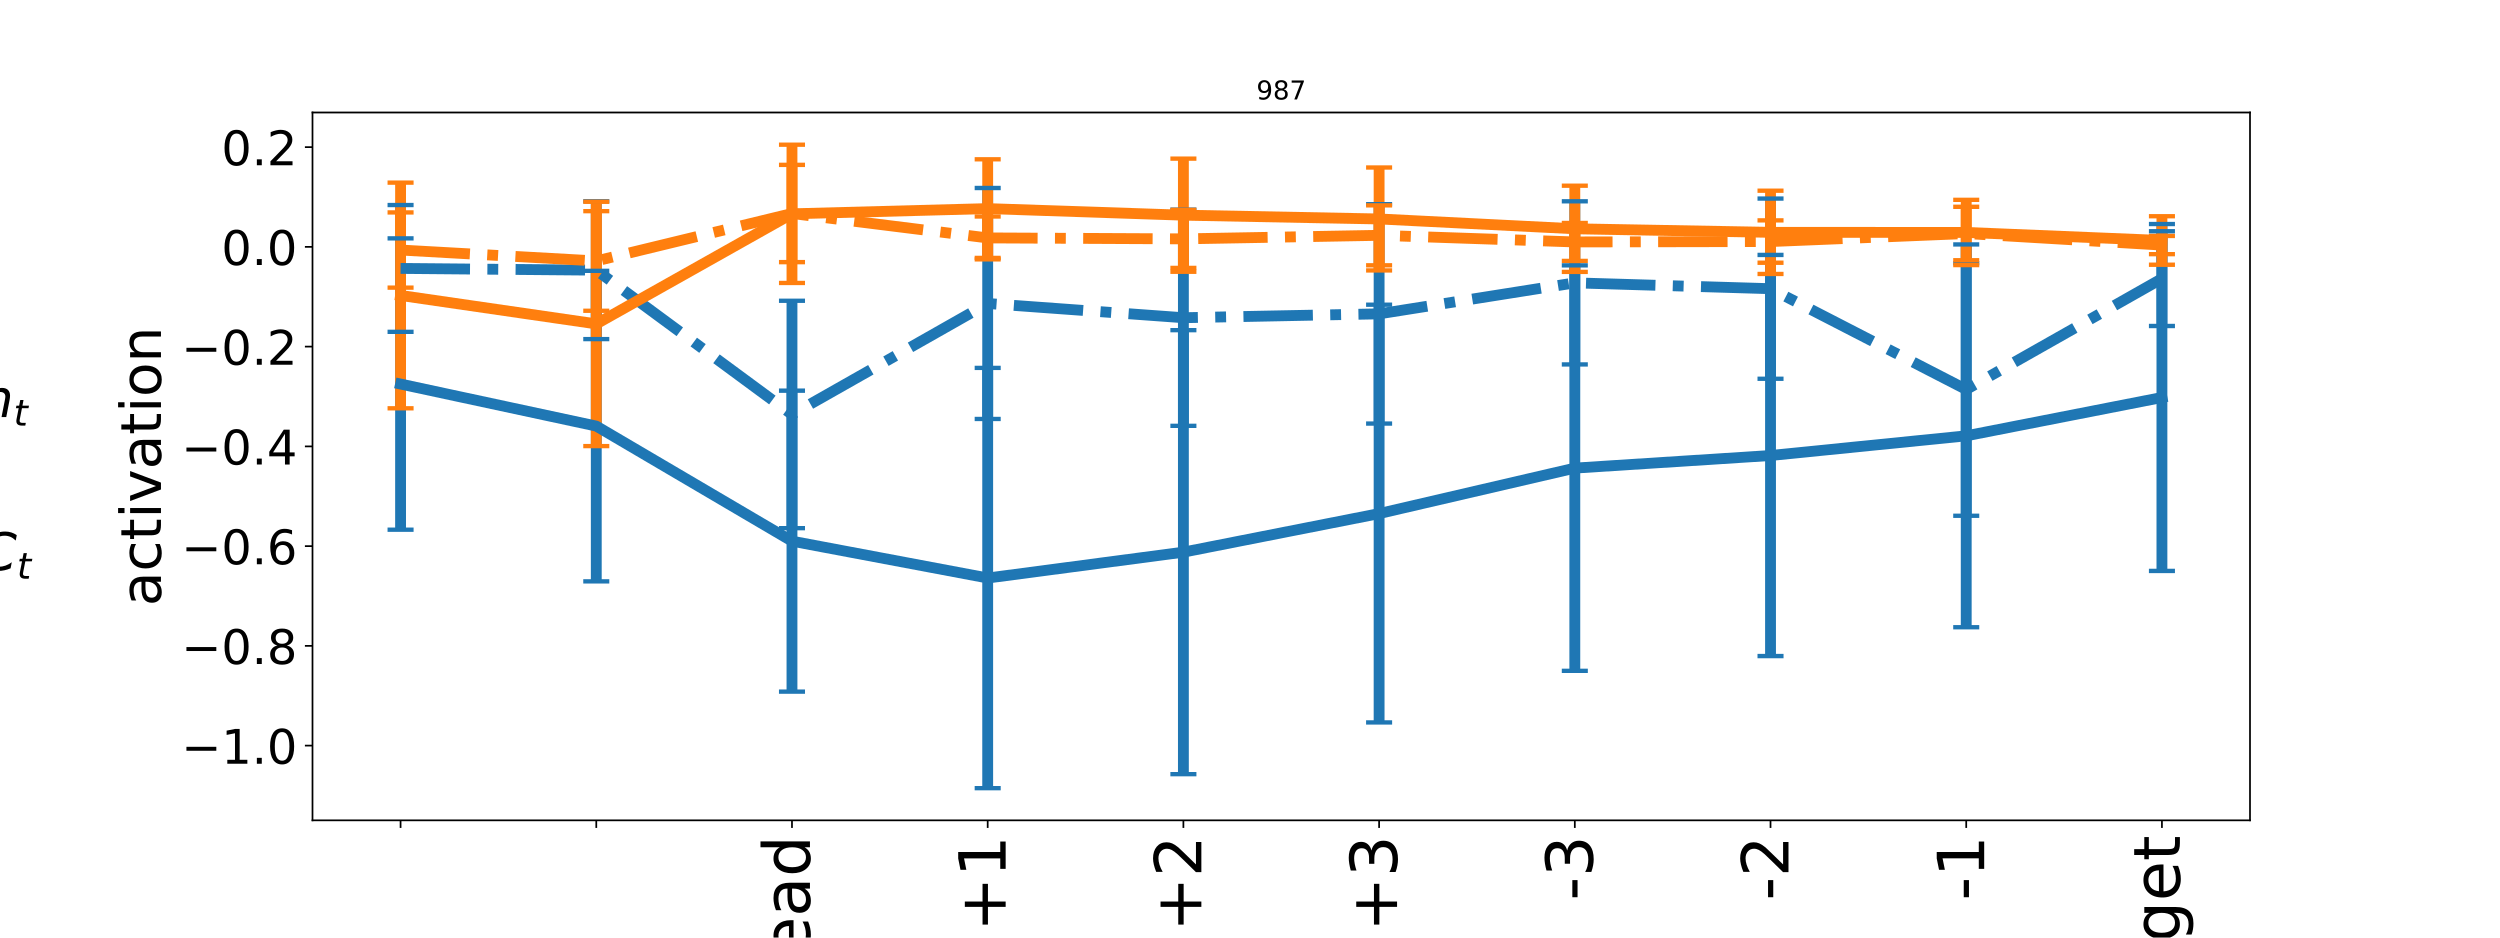 <?xml version="1.0" encoding="utf-8" standalone="no"?>
<!DOCTYPE svg PUBLIC "-//W3C//DTD SVG 1.1//EN"
  "http://www.w3.org/Graphics/SVG/1.1/DTD/svg11.dtd">
<!-- Created with matplotlib (http://matplotlib.org/) -->
<svg height="432pt" version="1.1" viewBox="0 0 1152 432" width="1152pt" xmlns="http://www.w3.org/2000/svg" xmlns:xlink="http://www.w3.org/1999/xlink">
 <defs>
  <style type="text/css">
*{stroke-linecap:butt;stroke-linejoin:round;}
  </style>
 </defs>
 <g id="figure_1">
  <g id="patch_1">
   <path d="M 0 432 
L 1152 432 
L 1152 0 
L 0 0 
z
" style="fill:#ffffff;"/>
  </g>
  <g id="axes_1">
   <g id="patch_2">
    <path d="M 144 378 
L 1036.8 378 
L 1036.8 51.84 
L 144 51.84 
z
" style="fill:#ffffff;"/>
   </g>
   <g id="matplotlib.axis_1">
    <g id="xtick_1">
     <g id="line2d_1">
      <defs>
       <path d="M 0 0 
L 0 3.5 
" id="mc84ae678e1" style="stroke:#000000;stroke-width:0.8;"/>
      </defs>
      <g>
       <use style="stroke:#000000;stroke-width:0.8;" x="184.582" xlink:href="#mc84ae678e1" y="378"/>
      </g>
     </g>
    </g>
    <g id="xtick_2">
     <g id="line2d_2">
      <g>
       <use style="stroke:#000000;stroke-width:0.8;" x="274.764" xlink:href="#mc84ae678e1" y="378"/>
      </g>
     </g>
    </g>
    <g id="xtick_3">
     <g id="line2d_3">
      <g>
       <use style="stroke:#000000;stroke-width:0.8;" x="364.945" xlink:href="#mc84ae678e1" y="378"/>
      </g>
     </g>
     <g id="text_1">
      <!-- head -->
      <defs>
       <path d="M 54.891 33.016 
L 54.891 0 
L 45.906 0 
L 45.906 32.719 
Q 45.906 40.484 42.875 44.328 
Q 39.844 48.188 33.797 48.188 
Q 26.516 48.188 22.312 43.547 
Q 18.109 38.922 18.109 30.906 
L 18.109 0 
L 9.078 0 
L 9.078 75.984 
L 18.109 75.984 
L 18.109 46.188 
Q 21.344 51.125 25.703 53.562 
Q 30.078 56 35.797 56 
Q 45.219 56 50.047 50.172 
Q 54.891 44.344 54.891 33.016 
z
" id="DejaVuSans-68"/>
       <path d="M 56.203 29.594 
L 56.203 25.203 
L 14.891 25.203 
Q 15.484 15.922 20.484 11.062 
Q 25.484 6.203 34.422 6.203 
Q 39.594 6.203 44.453 7.469 
Q 49.312 8.734 54.109 11.281 
L 54.109 2.781 
Q 49.266 0.734 44.188 -0.344 
Q 39.109 -1.422 33.891 -1.422 
Q 20.797 -1.422 13.156 6.188 
Q 5.516 13.812 5.516 26.812 
Q 5.516 40.234 12.766 48.109 
Q 20.016 56 32.328 56 
Q 43.359 56 49.781 48.891 
Q 56.203 41.797 56.203 29.594 
z
M 47.219 32.234 
Q 47.125 39.594 43.094 43.984 
Q 39.062 48.391 32.422 48.391 
Q 24.906 48.391 20.391 44.141 
Q 15.875 39.891 15.188 32.172 
z
" id="DejaVuSans-65"/>
       <path d="M 34.281 27.484 
Q 23.391 27.484 19.188 25 
Q 14.984 22.516 14.984 16.5 
Q 14.984 11.719 18.141 8.906 
Q 21.297 6.109 26.703 6.109 
Q 34.188 6.109 38.703 11.406 
Q 43.219 16.703 43.219 25.484 
L 43.219 27.484 
z
M 52.203 31.203 
L 52.203 0 
L 43.219 0 
L 43.219 8.297 
Q 40.141 3.328 35.547 0.953 
Q 30.953 -1.422 24.312 -1.422 
Q 15.922 -1.422 10.953 3.297 
Q 6 8.016 6 15.922 
Q 6 25.141 12.172 29.828 
Q 18.359 34.516 30.609 34.516 
L 43.219 34.516 
L 43.219 35.406 
Q 43.219 41.609 39.141 45 
Q 35.062 48.391 27.688 48.391 
Q 23 48.391 18.547 47.266 
Q 14.109 46.141 10.016 43.891 
L 10.016 52.203 
Q 14.938 54.109 19.578 55.047 
Q 24.219 56 28.609 56 
Q 40.484 56 46.344 49.844 
Q 52.203 43.703 52.203 31.203 
z
" id="DejaVuSans-61"/>
       <path d="M 45.406 46.391 
L 45.406 75.984 
L 54.391 75.984 
L 54.391 0 
L 45.406 0 
L 45.406 8.203 
Q 42.578 3.328 38.25 0.953 
Q 33.938 -1.422 27.875 -1.422 
Q 17.969 -1.422 11.734 6.484 
Q 5.516 14.406 5.516 27.297 
Q 5.516 40.188 11.734 48.094 
Q 17.969 56 27.875 56 
Q 33.938 56 38.25 53.625 
Q 42.578 51.266 45.406 46.391 
z
M 14.797 27.297 
Q 14.797 17.391 18.875 11.75 
Q 22.953 6.109 30.078 6.109 
Q 37.203 6.109 41.297 11.75 
Q 45.406 17.391 45.406 27.297 
Q 45.406 37.203 41.297 42.844 
Q 37.203 48.484 30.078 48.484 
Q 22.953 48.484 18.875 42.844 
Q 14.797 37.203 14.797 27.297 
z
" id="DejaVuSans-64"/>
      </defs>
      <g transform="translate(373.224 459.902)rotate(-90)scale(0.3 -0.3)">
       <use xlink:href="#DejaVuSans-68"/>
       <use x="63.379" xlink:href="#DejaVuSans-65"/>
       <use x="124.902" xlink:href="#DejaVuSans-61"/>
       <use x="186.182" xlink:href="#DejaVuSans-64"/>
      </g>
     </g>
    </g>
    <g id="xtick_4">
     <g id="line2d_4">
      <g>
       <use style="stroke:#000000;stroke-width:0.8;" x="455.127" xlink:href="#mc84ae678e1" y="378"/>
      </g>
     </g>
     <g id="text_2">
      <!-- +1 -->
      <defs>
       <path d="M 46 62.703 
L 46 35.5 
L 73.188 35.5 
L 73.188 27.203 
L 46 27.203 
L 46 0 
L 37.797 0 
L 37.797 27.203 
L 10.594 27.203 
L 10.594 35.5 
L 37.797 35.5 
L 37.797 62.703 
z
" id="DejaVuSans-2b"/>
       <path d="M 12.406 8.297 
L 28.516 8.297 
L 28.516 63.922 
L 10.984 60.406 
L 10.984 69.391 
L 28.422 72.906 
L 38.281 72.906 
L 38.281 8.297 
L 54.391 8.297 
L 54.391 0 
L 12.406 0 
z
" id="DejaVuSans-31"/>
      </defs>
      <g transform="translate(463.405 429.227)rotate(-90)scale(0.3 -0.3)">
       <use xlink:href="#DejaVuSans-2b"/>
       <use x="83.789" xlink:href="#DejaVuSans-31"/>
      </g>
     </g>
    </g>
    <g id="xtick_5">
     <g id="line2d_5">
      <g>
       <use style="stroke:#000000;stroke-width:0.8;" x="545.309" xlink:href="#mc84ae678e1" y="378"/>
      </g>
     </g>
     <g id="text_3">
      <!-- +2 -->
      <defs>
       <path d="M 19.188 8.297 
L 53.609 8.297 
L 53.609 0 
L 7.328 0 
L 7.328 8.297 
Q 12.938 14.109 22.625 23.891 
Q 32.328 33.688 34.812 36.531 
Q 39.547 41.844 41.422 45.531 
Q 43.312 49.219 43.312 52.781 
Q 43.312 58.594 39.234 62.25 
Q 35.156 65.922 28.609 65.922 
Q 23.969 65.922 18.812 64.312 
Q 13.672 62.703 7.812 59.422 
L 7.812 69.391 
Q 13.766 71.781 18.938 73 
Q 24.125 74.219 28.422 74.219 
Q 39.75 74.219 46.484 68.547 
Q 53.219 62.891 53.219 53.422 
Q 53.219 48.922 51.531 44.891 
Q 49.859 40.875 45.406 35.406 
Q 44.188 33.984 37.641 27.219 
Q 31.109 20.453 19.188 8.297 
z
" id="DejaVuSans-32"/>
      </defs>
      <g transform="translate(553.587 429.227)rotate(-90)scale(0.3 -0.3)">
       <use xlink:href="#DejaVuSans-2b"/>
       <use x="83.789" xlink:href="#DejaVuSans-32"/>
      </g>
     </g>
    </g>
    <g id="xtick_6">
     <g id="line2d_6">
      <g>
       <use style="stroke:#000000;stroke-width:0.8;" x="635.491" xlink:href="#mc84ae678e1" y="378"/>
      </g>
     </g>
     <g id="text_4">
      <!-- +3 -->
      <defs>
       <path d="M 40.578 39.312 
Q 47.656 37.797 51.625 33 
Q 55.609 28.219 55.609 21.188 
Q 55.609 10.406 48.188 4.484 
Q 40.766 -1.422 27.094 -1.422 
Q 22.516 -1.422 17.656 -0.516 
Q 12.797 0.391 7.625 2.203 
L 7.625 11.719 
Q 11.719 9.328 16.594 8.109 
Q 21.484 6.891 26.812 6.891 
Q 36.078 6.891 40.938 10.547 
Q 45.797 14.203 45.797 21.188 
Q 45.797 27.641 41.281 31.266 
Q 36.766 34.906 28.719 34.906 
L 20.219 34.906 
L 20.219 43.016 
L 29.109 43.016 
Q 36.375 43.016 40.234 45.922 
Q 44.094 48.828 44.094 54.297 
Q 44.094 59.906 40.109 62.906 
Q 36.141 65.922 28.719 65.922 
Q 24.656 65.922 20.016 65.031 
Q 15.375 64.156 9.812 62.312 
L 9.812 71.094 
Q 15.438 72.656 20.344 73.438 
Q 25.25 74.219 29.594 74.219 
Q 40.828 74.219 47.359 69.109 
Q 53.906 64.016 53.906 55.328 
Q 53.906 49.266 50.438 45.094 
Q 46.969 40.922 40.578 39.312 
z
" id="DejaVuSans-33"/>
      </defs>
      <g transform="translate(643.769 429.227)rotate(-90)scale(0.3 -0.3)">
       <use xlink:href="#DejaVuSans-2b"/>
       <use x="83.789" xlink:href="#DejaVuSans-33"/>
      </g>
     </g>
    </g>
    <g id="xtick_7">
     <g id="line2d_7">
      <g>
       <use style="stroke:#000000;stroke-width:0.8;" x="725.673" xlink:href="#mc84ae678e1" y="378"/>
      </g>
     </g>
     <g id="text_5">
      <!-- -3 -->
      <defs>
       <path d="M 4.891 31.391 
L 31.203 31.391 
L 31.203 23.391 
L 4.891 23.391 
z
" id="DejaVuSans-2d"/>
      </defs>
      <g transform="translate(733.951 414.911)rotate(-90)scale(0.3 -0.3)">
       <use xlink:href="#DejaVuSans-2d"/>
       <use x="36.084" xlink:href="#DejaVuSans-33"/>
      </g>
     </g>
    </g>
    <g id="xtick_8">
     <g id="line2d_8">
      <g>
       <use style="stroke:#000000;stroke-width:0.8;" x="815.855" xlink:href="#mc84ae678e1" y="378"/>
      </g>
     </g>
     <g id="text_6">
      <!-- -2 -->
      <g transform="translate(824.133 414.911)rotate(-90)scale(0.3 -0.3)">
       <use xlink:href="#DejaVuSans-2d"/>
       <use x="36.084" xlink:href="#DejaVuSans-32"/>
      </g>
     </g>
    </g>
    <g id="xtick_9">
     <g id="line2d_9">
      <g>
       <use style="stroke:#000000;stroke-width:0.8;" x="906.036" xlink:href="#mc84ae678e1" y="378"/>
      </g>
     </g>
     <g id="text_7">
      <!-- -1 -->
      <g transform="translate(914.314 414.911)rotate(-90)scale(0.3 -0.3)">
       <use xlink:href="#DejaVuSans-2d"/>
       <use x="36.084" xlink:href="#DejaVuSans-31"/>
      </g>
     </g>
    </g>
    <g id="xtick_10">
     <g id="line2d_10">
      <g>
       <use style="stroke:#000000;stroke-width:0.8;" x="996.218" xlink:href="#mc84ae678e1" y="378"/>
      </g>
     </g>
     <g id="text_8">
      <!-- target -->
      <defs>
       <path d="M 18.312 70.219 
L 18.312 54.688 
L 36.812 54.688 
L 36.812 47.703 
L 18.312 47.703 
L 18.312 18.016 
Q 18.312 11.328 20.141 9.422 
Q 21.969 7.516 27.594 7.516 
L 36.812 7.516 
L 36.812 0 
L 27.594 0 
Q 17.188 0 13.234 3.875 
Q 9.281 7.766 9.281 18.016 
L 9.281 47.703 
L 2.688 47.703 
L 2.688 54.688 
L 9.281 54.688 
L 9.281 70.219 
z
" id="DejaVuSans-74"/>
       <path d="M 41.109 46.297 
Q 39.594 47.172 37.812 47.578 
Q 36.031 48 33.891 48 
Q 26.266 48 22.188 43.047 
Q 18.109 38.094 18.109 28.812 
L 18.109 0 
L 9.078 0 
L 9.078 54.688 
L 18.109 54.688 
L 18.109 46.188 
Q 20.953 51.172 25.484 53.578 
Q 30.031 56 36.531 56 
Q 37.453 56 38.578 55.875 
Q 39.703 55.766 41.062 55.516 
z
" id="DejaVuSans-72"/>
       <path d="M 45.406 27.984 
Q 45.406 37.75 41.375 43.109 
Q 37.359 48.484 30.078 48.484 
Q 22.859 48.484 18.828 43.109 
Q 14.797 37.75 14.797 27.984 
Q 14.797 18.266 18.828 12.891 
Q 22.859 7.516 30.078 7.516 
Q 37.359 7.516 41.375 12.891 
Q 45.406 18.266 45.406 27.984 
z
M 54.391 6.781 
Q 54.391 -7.172 48.188 -13.984 
Q 42 -20.797 29.203 -20.797 
Q 24.469 -20.797 20.266 -20.094 
Q 16.062 -19.391 12.109 -17.922 
L 12.109 -9.188 
Q 16.062 -11.328 19.922 -12.344 
Q 23.781 -13.375 27.781 -13.375 
Q 36.625 -13.375 41.016 -8.766 
Q 45.406 -4.156 45.406 5.172 
L 45.406 9.625 
Q 42.625 4.781 38.281 2.391 
Q 33.938 0 27.875 0 
Q 17.828 0 11.672 7.656 
Q 5.516 15.328 5.516 27.984 
Q 5.516 40.672 11.672 48.328 
Q 17.828 56 27.875 56 
Q 33.938 56 38.281 53.609 
Q 42.625 51.219 45.406 46.391 
L 45.406 54.688 
L 54.391 54.688 
z
" id="DejaVuSans-67"/>
      </defs>
      <g transform="translate(1004.496 476.739)rotate(-90)scale(0.3 -0.3)">
       <use xlink:href="#DejaVuSans-74"/>
       <use x="39.209" xlink:href="#DejaVuSans-61"/>
       <use x="100.488" xlink:href="#DejaVuSans-72"/>
       <use x="141.586" xlink:href="#DejaVuSans-67"/>
       <use x="205.062" xlink:href="#DejaVuSans-65"/>
       <use x="266.586" xlink:href="#DejaVuSans-74"/>
      </g>
     </g>
    </g>
   </g>
   <g id="matplotlib.axis_2">
    <g id="ytick_1">
     <g id="line2d_11">
      <defs>
       <path d="M 0 0 
L -3.5 0 
" id="m93c95a55b6" style="stroke:#000000;stroke-width:0.8;"/>
      </defs>
      <g>
       <use style="stroke:#000000;stroke-width:0.8;" x="144" xlink:href="#m93c95a55b6" y="343.582"/>
      </g>
     </g>
     <g id="text_9">
      <!-- −1.0 -->
      <defs>
       <path d="M 10.594 35.5 
L 73.188 35.5 
L 73.188 27.203 
L 10.594 27.203 
z
" id="DejaVuSans-2212"/>
       <path d="M 10.688 12.406 
L 21 12.406 
L 21 0 
L 10.688 0 
z
" id="DejaVuSans-2e"/>
       <path d="M 31.781 66.406 
Q 24.172 66.406 20.328 58.906 
Q 16.5 51.422 16.5 36.375 
Q 16.5 21.391 20.328 13.891 
Q 24.172 6.391 31.781 6.391 
Q 39.453 6.391 43.281 13.891 
Q 47.125 21.391 47.125 36.375 
Q 47.125 51.422 43.281 58.906 
Q 39.453 66.406 31.781 66.406 
z
M 31.781 74.219 
Q 44.047 74.219 50.516 64.516 
Q 56.984 54.828 56.984 36.375 
Q 56.984 17.969 50.516 8.266 
Q 44.047 -1.422 31.781 -1.422 
Q 19.531 -1.422 13.062 8.266 
Q 6.594 17.969 6.594 36.375 
Q 6.594 54.828 13.062 64.516 
Q 19.531 74.219 31.781 74.219 
z
" id="DejaVuSans-30"/>
      </defs>
      <g transform="translate(83.578 351.94)scale(0.22 -0.22)">
       <use xlink:href="#DejaVuSans-2212"/>
       <use x="83.789" xlink:href="#DejaVuSans-31"/>
       <use x="147.412" xlink:href="#DejaVuSans-2e"/>
       <use x="179.199" xlink:href="#DejaVuSans-30"/>
      </g>
     </g>
    </g>
    <g id="ytick_2">
     <g id="line2d_12">
      <g>
       <use style="stroke:#000000;stroke-width:0.8;" x="144" xlink:href="#m93c95a55b6" y="297.617"/>
      </g>
     </g>
     <g id="text_10">
      <!-- −0.8 -->
      <defs>
       <path d="M 31.781 34.625 
Q 24.75 34.625 20.719 30.859 
Q 16.703 27.094 16.703 20.516 
Q 16.703 13.922 20.719 10.156 
Q 24.75 6.391 31.781 6.391 
Q 38.812 6.391 42.859 10.172 
Q 46.922 13.969 46.922 20.516 
Q 46.922 27.094 42.891 30.859 
Q 38.875 34.625 31.781 34.625 
z
M 21.922 38.812 
Q 15.578 40.375 12.031 44.719 
Q 8.5 49.078 8.5 55.328 
Q 8.5 64.062 14.719 69.141 
Q 20.953 74.219 31.781 74.219 
Q 42.672 74.219 48.875 69.141 
Q 55.078 64.062 55.078 55.328 
Q 55.078 49.078 51.531 44.719 
Q 48 40.375 41.703 38.812 
Q 48.828 37.156 52.797 32.312 
Q 56.781 27.484 56.781 20.516 
Q 56.781 9.906 50.312 4.234 
Q 43.844 -1.422 31.781 -1.422 
Q 19.734 -1.422 13.25 4.234 
Q 6.781 9.906 6.781 20.516 
Q 6.781 27.484 10.781 32.312 
Q 14.797 37.156 21.922 38.812 
z
M 18.312 54.391 
Q 18.312 48.734 21.844 45.562 
Q 25.391 42.391 31.781 42.391 
Q 38.141 42.391 41.719 45.562 
Q 45.312 48.734 45.312 54.391 
Q 45.312 60.062 41.719 63.234 
Q 38.141 66.406 31.781 66.406 
Q 25.391 66.406 21.844 63.234 
Q 18.312 60.062 18.312 54.391 
z
" id="DejaVuSans-38"/>
      </defs>
      <g transform="translate(83.578 305.975)scale(0.22 -0.22)">
       <use xlink:href="#DejaVuSans-2212"/>
       <use x="83.789" xlink:href="#DejaVuSans-30"/>
       <use x="147.412" xlink:href="#DejaVuSans-2e"/>
       <use x="179.199" xlink:href="#DejaVuSans-38"/>
      </g>
     </g>
    </g>
    <g id="ytick_3">
     <g id="line2d_13">
      <g>
       <use style="stroke:#000000;stroke-width:0.8;" x="144" xlink:href="#m93c95a55b6" y="251.651"/>
      </g>
     </g>
     <g id="text_11">
      <!-- −0.6 -->
      <defs>
       <path d="M 33.016 40.375 
Q 26.375 40.375 22.484 35.828 
Q 18.609 31.297 18.609 23.391 
Q 18.609 15.531 22.484 10.953 
Q 26.375 6.391 33.016 6.391 
Q 39.656 6.391 43.531 10.953 
Q 47.406 15.531 47.406 23.391 
Q 47.406 31.297 43.531 35.828 
Q 39.656 40.375 33.016 40.375 
z
M 52.594 71.297 
L 52.594 62.312 
Q 48.875 64.062 45.094 64.984 
Q 41.312 65.922 37.594 65.922 
Q 27.828 65.922 22.672 59.328 
Q 17.531 52.734 16.797 39.406 
Q 19.672 43.656 24.016 45.922 
Q 28.375 48.188 33.594 48.188 
Q 44.578 48.188 50.953 41.516 
Q 57.328 34.859 57.328 23.391 
Q 57.328 12.156 50.688 5.359 
Q 44.047 -1.422 33.016 -1.422 
Q 20.359 -1.422 13.672 8.266 
Q 6.984 17.969 6.984 36.375 
Q 6.984 53.656 15.188 63.938 
Q 23.391 74.219 37.203 74.219 
Q 40.922 74.219 44.703 73.484 
Q 48.484 72.75 52.594 71.297 
z
" id="DejaVuSans-36"/>
      </defs>
      <g transform="translate(83.578 260.009)scale(0.22 -0.22)">
       <use xlink:href="#DejaVuSans-2212"/>
       <use x="83.789" xlink:href="#DejaVuSans-30"/>
       <use x="147.412" xlink:href="#DejaVuSans-2e"/>
       <use x="179.199" xlink:href="#DejaVuSans-36"/>
      </g>
     </g>
    </g>
    <g id="ytick_4">
     <g id="line2d_14">
      <g>
       <use style="stroke:#000000;stroke-width:0.8;" x="144" xlink:href="#m93c95a55b6" y="205.686"/>
      </g>
     </g>
     <g id="text_12">
      <!-- −0.4 -->
      <defs>
       <path d="M 37.797 64.312 
L 12.891 25.391 
L 37.797 25.391 
z
M 35.203 72.906 
L 47.609 72.906 
L 47.609 25.391 
L 58.016 25.391 
L 58.016 17.188 
L 47.609 17.188 
L 47.609 0 
L 37.797 0 
L 37.797 17.188 
L 4.891 17.188 
L 4.891 26.703 
z
" id="DejaVuSans-34"/>
      </defs>
      <g transform="translate(83.578 214.044)scale(0.22 -0.22)">
       <use xlink:href="#DejaVuSans-2212"/>
       <use x="83.789" xlink:href="#DejaVuSans-30"/>
       <use x="147.412" xlink:href="#DejaVuSans-2e"/>
       <use x="179.199" xlink:href="#DejaVuSans-34"/>
      </g>
     </g>
    </g>
    <g id="ytick_5">
     <g id="line2d_15">
      <g>
       <use style="stroke:#000000;stroke-width:0.8;" x="144" xlink:href="#m93c95a55b6" y="159.72"/>
      </g>
     </g>
     <g id="text_13">
      <!-- −0.2 -->
      <g transform="translate(83.578 168.078)scale(0.22 -0.22)">
       <use xlink:href="#DejaVuSans-2212"/>
       <use x="83.789" xlink:href="#DejaVuSans-30"/>
       <use x="147.412" xlink:href="#DejaVuSans-2e"/>
       <use x="179.199" xlink:href="#DejaVuSans-32"/>
      </g>
     </g>
    </g>
    <g id="ytick_6">
     <g id="line2d_16">
      <g>
       <use style="stroke:#000000;stroke-width:0.8;" x="144" xlink:href="#m93c95a55b6" y="113.755"/>
      </g>
     </g>
     <g id="text_14">
      <!-- 0.0 -->
      <g transform="translate(102.013 122.113)scale(0.22 -0.22)">
       <use xlink:href="#DejaVuSans-30"/>
       <use x="63.623" xlink:href="#DejaVuSans-2e"/>
       <use x="95.41" xlink:href="#DejaVuSans-30"/>
      </g>
     </g>
    </g>
    <g id="ytick_7">
     <g id="line2d_17">
      <g>
       <use style="stroke:#000000;stroke-width:0.8;" x="144" xlink:href="#m93c95a55b6" y="67.789"/>
      </g>
     </g>
     <g id="text_15">
      <!-- 0.2 -->
      <g transform="translate(102.013 76.148)scale(0.22 -0.22)">
       <use xlink:href="#DejaVuSans-30"/>
       <use x="63.623" xlink:href="#DejaVuSans-2e"/>
       <use x="95.41" xlink:href="#DejaVuSans-32"/>
      </g>
     </g>
    </g>
    <g id="text_16">
     <!-- activation -->
     <defs>
      <path d="M 48.781 52.594 
L 48.781 44.188 
Q 44.969 46.297 41.141 47.344 
Q 37.312 48.391 33.406 48.391 
Q 24.656 48.391 19.812 42.844 
Q 14.984 37.312 14.984 27.297 
Q 14.984 17.281 19.812 11.734 
Q 24.656 6.203 33.406 6.203 
Q 37.312 6.203 41.141 7.25 
Q 44.969 8.297 48.781 10.406 
L 48.781 2.094 
Q 45.016 0.344 40.984 -0.531 
Q 36.969 -1.422 32.422 -1.422 
Q 20.062 -1.422 12.781 6.344 
Q 5.516 14.109 5.516 27.297 
Q 5.516 40.672 12.859 48.328 
Q 20.219 56 33.016 56 
Q 37.156 56 41.109 55.141 
Q 45.062 54.297 48.781 52.594 
z
" id="DejaVuSans-63"/>
      <path d="M 9.422 54.688 
L 18.406 54.688 
L 18.406 0 
L 9.422 0 
z
M 9.422 75.984 
L 18.406 75.984 
L 18.406 64.594 
L 9.422 64.594 
z
" id="DejaVuSans-69"/>
      <path d="M 2.984 54.688 
L 12.5 54.688 
L 29.594 8.797 
L 46.688 54.688 
L 56.203 54.688 
L 35.688 0 
L 23.484 0 
z
" id="DejaVuSans-76"/>
      <path d="M 30.609 48.391 
Q 23.391 48.391 19.188 42.75 
Q 14.984 37.109 14.984 27.297 
Q 14.984 17.484 19.156 11.844 
Q 23.344 6.203 30.609 6.203 
Q 37.797 6.203 41.984 11.859 
Q 46.188 17.531 46.188 27.297 
Q 46.188 37.016 41.984 42.703 
Q 37.797 48.391 30.609 48.391 
z
M 30.609 56 
Q 42.328 56 49.016 48.375 
Q 55.719 40.766 55.719 27.297 
Q 55.719 13.875 49.016 6.219 
Q 42.328 -1.422 30.609 -1.422 
Q 18.844 -1.422 12.172 6.219 
Q 5.516 13.875 5.516 27.297 
Q 5.516 40.766 12.172 48.375 
Q 18.844 56 30.609 56 
z
" id="DejaVuSans-6f"/>
      <path d="M 54.891 33.016 
L 54.891 0 
L 45.906 0 
L 45.906 32.719 
Q 45.906 40.484 42.875 44.328 
Q 39.844 48.188 33.797 48.188 
Q 26.516 48.188 22.312 43.547 
Q 18.109 38.922 18.109 30.906 
L 18.109 0 
L 9.078 0 
L 9.078 54.688 
L 18.109 54.688 
L 18.109 46.188 
Q 21.344 51.125 25.703 53.562 
Q 30.078 56 35.797 56 
Q 45.219 56 50.047 50.172 
Q 54.891 44.344 54.891 33.016 
z
" id="DejaVuSans-6e"/>
     </defs>
     <g transform="translate(74.171 279.305)rotate(-90)scale(0.26 -0.26)">
      <use xlink:href="#DejaVuSans-61"/>
      <use x="61.279" xlink:href="#DejaVuSans-63"/>
      <use x="116.26" xlink:href="#DejaVuSans-74"/>
      <use x="155.469" xlink:href="#DejaVuSans-69"/>
      <use x="183.252" xlink:href="#DejaVuSans-76"/>
      <use x="242.432" xlink:href="#DejaVuSans-61"/>
      <use x="303.711" xlink:href="#DejaVuSans-74"/>
      <use x="342.92" xlink:href="#DejaVuSans-69"/>
      <use x="370.703" xlink:href="#DejaVuSans-6f"/>
      <use x="431.885" xlink:href="#DejaVuSans-6e"/>
     </g>
    </g>
   </g>
   <g id="LineCollection_1">
    <path clip-path="url(#pecb4c35b8b)" d="M 184.582 152.903 
L 184.582 94.471 
" style="fill:none;stroke:#1f77b4;stroke-width:5;"/>
    <path clip-path="url(#pecb4c35b8b)" d="M 274.764 156.256 
L 274.764 92.728 
" style="fill:none;stroke:#1f77b4;stroke-width:5;"/>
    <path clip-path="url(#pecb4c35b8b)" d="M 364.945 243.379 
L 364.945 138.604 
" style="fill:none;stroke:#1f77b4;stroke-width:5;"/>
    <path clip-path="url(#pecb4c35b8b)" d="M 455.127 193.067 
L 455.127 86.629 
" style="fill:none;stroke:#1f77b4;stroke-width:5;"/>
    <path clip-path="url(#pecb4c35b8b)" d="M 545.309 196.218 
L 545.309 96.59 
" style="fill:none;stroke:#1f77b4;stroke-width:5;"/>
    <path clip-path="url(#pecb4c35b8b)" d="M 635.491 195.173 
L 635.491 94.081 
" style="fill:none;stroke:#1f77b4;stroke-width:5;"/>
    <path clip-path="url(#pecb4c35b8b)" d="M 725.673 167.925 
L 725.673 92.757 
" style="fill:none;stroke:#1f77b4;stroke-width:5;"/>
    <path clip-path="url(#pecb4c35b8b)" d="M 815.855 174.546 
L 815.855 91.512 
" style="fill:none;stroke:#1f77b4;stroke-width:5;"/>
    <path clip-path="url(#pecb4c35b8b)" d="M 906.036 237.666 
L 906.036 121.295 
" style="fill:none;stroke:#1f77b4;stroke-width:5;"/>
    <path clip-path="url(#pecb4c35b8b)" d="M 996.218 150.22 
L 996.218 106.566 
" style="fill:none;stroke:#1f77b4;stroke-width:5;"/>
   </g>
   <g id="LineCollection_2">
    <path clip-path="url(#pecb4c35b8b)" d="M 184.582 132.541 
L 184.582 97.884 
" style="fill:none;stroke:#ff7f0e;stroke-width:5;"/>
    <path clip-path="url(#pecb4c35b8b)" d="M 274.764 143.198 
L 274.764 97.304 
" style="fill:none;stroke:#ff7f0e;stroke-width:5;"/>
    <path clip-path="url(#pecb4c35b8b)" d="M 364.945 120.789 
L 364.945 75.973 
" style="fill:none;stroke:#ff7f0e;stroke-width:5;"/>
    <path clip-path="url(#pecb4c35b8b)" d="M 455.127 119.514 
L 455.127 99.751 
" style="fill:none;stroke:#ff7f0e;stroke-width:5;"/>
    <path clip-path="url(#pecb4c35b8b)" d="M 545.309 123.452 
L 545.309 96.691 
" style="fill:none;stroke:#ff7f0e;stroke-width:5;"/>
    <path clip-path="url(#pecb4c35b8b)" d="M 635.491 122.239 
L 635.491 94.64 
" style="fill:none;stroke:#ff7f0e;stroke-width:5;"/>
    <path clip-path="url(#pecb4c35b8b)" d="M 725.673 120.226 
L 725.673 102.75 
" style="fill:none;stroke:#ff7f0e;stroke-width:5;"/>
    <path clip-path="url(#pecb4c35b8b)" d="M 815.855 121.066 
L 815.855 101.546 
" style="fill:none;stroke:#ff7f0e;stroke-width:5;"/>
    <path clip-path="url(#pecb4c35b8b)" d="M 906.036 119.926 
L 906.036 95.295 
" style="fill:none;stroke:#ff7f0e;stroke-width:5;"/>
    <path clip-path="url(#pecb4c35b8b)" d="M 996.218 117.129 
L 996.218 108.729 
" style="fill:none;stroke:#ff7f0e;stroke-width:5;"/>
   </g>
   <g id="LineCollection_3">
    <path clip-path="url(#pecb4c35b8b)" d="M 184.582 244.097 
L 184.582 109.834 
" style="fill:none;stroke:#1f77b4;stroke-width:5;"/>
    <path clip-path="url(#pecb4c35b8b)" d="M 274.764 267.881 
L 274.764 124.805 
" style="fill:none;stroke:#1f77b4;stroke-width:5;"/>
    <path clip-path="url(#pecb4c35b8b)" d="M 364.945 318.711 
L 364.945 180.018 
" style="fill:none;stroke:#1f77b4;stroke-width:5;"/>
    <path clip-path="url(#pecb4c35b8b)" d="M 455.127 363.175 
L 455.127 169.532 
" style="fill:none;stroke:#1f77b4;stroke-width:5;"/>
    <path clip-path="url(#pecb4c35b8b)" d="M 545.309 356.733 
L 545.309 152.13 
" style="fill:none;stroke:#1f77b4;stroke-width:5;"/>
    <path clip-path="url(#pecb4c35b8b)" d="M 635.491 332.904 
L 635.491 140.408 
" style="fill:none;stroke:#1f77b4;stroke-width:5;"/>
    <path clip-path="url(#pecb4c35b8b)" d="M 725.673 309.119 
L 725.673 122.284 
" style="fill:none;stroke:#1f77b4;stroke-width:5;"/>
    <path clip-path="url(#pecb4c35b8b)" d="M 815.855 302.317 
L 815.855 117.476 
" style="fill:none;stroke:#1f77b4;stroke-width:5;"/>
    <path clip-path="url(#pecb4c35b8b)" d="M 906.036 289.034 
L 906.036 112.627 
" style="fill:none;stroke:#1f77b4;stroke-width:5;"/>
    <path clip-path="url(#pecb4c35b8b)" d="M 996.218 263.087 
L 996.218 103.229 
" style="fill:none;stroke:#1f77b4;stroke-width:5;"/>
   </g>
   <g id="LineCollection_4">
    <path clip-path="url(#pecb4c35b8b)" d="M 184.582 188.153 
L 184.582 84.148 
" style="fill:none;stroke:#ff7f0e;stroke-width:5;"/>
    <path clip-path="url(#pecb4c35b8b)" d="M 274.764 205.553 
L 274.764 92.958 
" style="fill:none;stroke:#ff7f0e;stroke-width:5;"/>
    <path clip-path="url(#pecb4c35b8b)" d="M 364.945 130.387 
L 364.945 66.665 
" style="fill:none;stroke:#ff7f0e;stroke-width:5;"/>
    <path clip-path="url(#pecb4c35b8b)" d="M 455.127 118.849 
L 455.127 73.403 
" style="fill:none;stroke:#ff7f0e;stroke-width:5;"/>
    <path clip-path="url(#pecb4c35b8b)" d="M 545.309 125.222 
L 545.309 73.086 
" style="fill:none;stroke:#ff7f0e;stroke-width:5;"/>
    <path clip-path="url(#pecb4c35b8b)" d="M 635.491 124.609 
L 635.491 77.181 
" style="fill:none;stroke:#ff7f0e;stroke-width:5;"/>
    <path clip-path="url(#pecb4c35b8b)" d="M 725.673 125.282 
L 725.673 85.572 
" style="fill:none;stroke:#ff7f0e;stroke-width:5;"/>
    <path clip-path="url(#pecb4c35b8b)" d="M 815.855 126.25 
L 815.855 87.87 
" style="fill:none;stroke:#ff7f0e;stroke-width:5;"/>
    <path clip-path="url(#pecb4c35b8b)" d="M 906.036 122.142 
L 906.036 92.077 
" style="fill:none;stroke:#ff7f0e;stroke-width:5;"/>
    <path clip-path="url(#pecb4c35b8b)" d="M 996.218 121.99 
L 996.218 99.634 
" style="fill:none;stroke:#ff7f0e;stroke-width:5;"/>
   </g>
   <g id="line2d_18">
    <defs>
     <path d="M 6 0 
L -6 -0 
" id="m46b116c888" style="stroke:#1f77b4;stroke-width:2;"/>
    </defs>
    <g clip-path="url(#pecb4c35b8b)">
     <use style="fill:#1f77b4;stroke:#1f77b4;stroke-width:2;" x="184.582" xlink:href="#m46b116c888" y="152.903"/>
     <use style="fill:#1f77b4;stroke:#1f77b4;stroke-width:2;" x="274.764" xlink:href="#m46b116c888" y="156.256"/>
     <use style="fill:#1f77b4;stroke:#1f77b4;stroke-width:2;" x="364.945" xlink:href="#m46b116c888" y="243.379"/>
     <use style="fill:#1f77b4;stroke:#1f77b4;stroke-width:2;" x="455.127" xlink:href="#m46b116c888" y="193.067"/>
     <use style="fill:#1f77b4;stroke:#1f77b4;stroke-width:2;" x="545.309" xlink:href="#m46b116c888" y="196.218"/>
     <use style="fill:#1f77b4;stroke:#1f77b4;stroke-width:2;" x="635.491" xlink:href="#m46b116c888" y="195.173"/>
     <use style="fill:#1f77b4;stroke:#1f77b4;stroke-width:2;" x="725.673" xlink:href="#m46b116c888" y="167.925"/>
     <use style="fill:#1f77b4;stroke:#1f77b4;stroke-width:2;" x="815.855" xlink:href="#m46b116c888" y="174.546"/>
     <use style="fill:#1f77b4;stroke:#1f77b4;stroke-width:2;" x="906.036" xlink:href="#m46b116c888" y="237.666"/>
     <use style="fill:#1f77b4;stroke:#1f77b4;stroke-width:2;" x="996.218" xlink:href="#m46b116c888" y="150.22"/>
    </g>
   </g>
   <g id="line2d_19">
    <g clip-path="url(#pecb4c35b8b)">
     <use style="fill:#1f77b4;stroke:#1f77b4;stroke-width:2;" x="184.582" xlink:href="#m46b116c888" y="94.471"/>
     <use style="fill:#1f77b4;stroke:#1f77b4;stroke-width:2;" x="274.764" xlink:href="#m46b116c888" y="92.728"/>
     <use style="fill:#1f77b4;stroke:#1f77b4;stroke-width:2;" x="364.945" xlink:href="#m46b116c888" y="138.604"/>
     <use style="fill:#1f77b4;stroke:#1f77b4;stroke-width:2;" x="455.127" xlink:href="#m46b116c888" y="86.629"/>
     <use style="fill:#1f77b4;stroke:#1f77b4;stroke-width:2;" x="545.309" xlink:href="#m46b116c888" y="96.59"/>
     <use style="fill:#1f77b4;stroke:#1f77b4;stroke-width:2;" x="635.491" xlink:href="#m46b116c888" y="94.081"/>
     <use style="fill:#1f77b4;stroke:#1f77b4;stroke-width:2;" x="725.673" xlink:href="#m46b116c888" y="92.757"/>
     <use style="fill:#1f77b4;stroke:#1f77b4;stroke-width:2;" x="815.855" xlink:href="#m46b116c888" y="91.512"/>
     <use style="fill:#1f77b4;stroke:#1f77b4;stroke-width:2;" x="906.036" xlink:href="#m46b116c888" y="121.295"/>
     <use style="fill:#1f77b4;stroke:#1f77b4;stroke-width:2;" x="996.218" xlink:href="#m46b116c888" y="106.566"/>
    </g>
   </g>
   <g id="line2d_20">
    <defs>
     <path d="M 6 0 
L -6 -0 
" id="m261b7d35d3" style="stroke:#ff7f0e;stroke-width:2;"/>
    </defs>
    <g clip-path="url(#pecb4c35b8b)">
     <use style="fill:#ff7f0e;stroke:#ff7f0e;stroke-width:2;" x="184.582" xlink:href="#m261b7d35d3" y="132.541"/>
     <use style="fill:#ff7f0e;stroke:#ff7f0e;stroke-width:2;" x="274.764" xlink:href="#m261b7d35d3" y="143.198"/>
     <use style="fill:#ff7f0e;stroke:#ff7f0e;stroke-width:2;" x="364.945" xlink:href="#m261b7d35d3" y="120.789"/>
     <use style="fill:#ff7f0e;stroke:#ff7f0e;stroke-width:2;" x="455.127" xlink:href="#m261b7d35d3" y="119.514"/>
     <use style="fill:#ff7f0e;stroke:#ff7f0e;stroke-width:2;" x="545.309" xlink:href="#m261b7d35d3" y="123.452"/>
     <use style="fill:#ff7f0e;stroke:#ff7f0e;stroke-width:2;" x="635.491" xlink:href="#m261b7d35d3" y="122.239"/>
     <use style="fill:#ff7f0e;stroke:#ff7f0e;stroke-width:2;" x="725.673" xlink:href="#m261b7d35d3" y="120.226"/>
     <use style="fill:#ff7f0e;stroke:#ff7f0e;stroke-width:2;" x="815.855" xlink:href="#m261b7d35d3" y="121.066"/>
     <use style="fill:#ff7f0e;stroke:#ff7f0e;stroke-width:2;" x="906.036" xlink:href="#m261b7d35d3" y="119.926"/>
     <use style="fill:#ff7f0e;stroke:#ff7f0e;stroke-width:2;" x="996.218" xlink:href="#m261b7d35d3" y="117.129"/>
    </g>
   </g>
   <g id="line2d_21">
    <g clip-path="url(#pecb4c35b8b)">
     <use style="fill:#ff7f0e;stroke:#ff7f0e;stroke-width:2;" x="184.582" xlink:href="#m261b7d35d3" y="97.884"/>
     <use style="fill:#ff7f0e;stroke:#ff7f0e;stroke-width:2;" x="274.764" xlink:href="#m261b7d35d3" y="97.304"/>
     <use style="fill:#ff7f0e;stroke:#ff7f0e;stroke-width:2;" x="364.945" xlink:href="#m261b7d35d3" y="75.973"/>
     <use style="fill:#ff7f0e;stroke:#ff7f0e;stroke-width:2;" x="455.127" xlink:href="#m261b7d35d3" y="99.751"/>
     <use style="fill:#ff7f0e;stroke:#ff7f0e;stroke-width:2;" x="545.309" xlink:href="#m261b7d35d3" y="96.691"/>
     <use style="fill:#ff7f0e;stroke:#ff7f0e;stroke-width:2;" x="635.491" xlink:href="#m261b7d35d3" y="94.64"/>
     <use style="fill:#ff7f0e;stroke:#ff7f0e;stroke-width:2;" x="725.673" xlink:href="#m261b7d35d3" y="102.75"/>
     <use style="fill:#ff7f0e;stroke:#ff7f0e;stroke-width:2;" x="815.855" xlink:href="#m261b7d35d3" y="101.546"/>
     <use style="fill:#ff7f0e;stroke:#ff7f0e;stroke-width:2;" x="906.036" xlink:href="#m261b7d35d3" y="95.295"/>
     <use style="fill:#ff7f0e;stroke:#ff7f0e;stroke-width:2;" x="996.218" xlink:href="#m261b7d35d3" y="108.729"/>
    </g>
   </g>
   <g id="line2d_22">
    <g clip-path="url(#pecb4c35b8b)">
     <use style="fill:#1f77b4;stroke:#1f77b4;stroke-width:2;" x="184.582" xlink:href="#m46b116c888" y="244.097"/>
     <use style="fill:#1f77b4;stroke:#1f77b4;stroke-width:2;" x="274.764" xlink:href="#m46b116c888" y="267.881"/>
     <use style="fill:#1f77b4;stroke:#1f77b4;stroke-width:2;" x="364.945" xlink:href="#m46b116c888" y="318.711"/>
     <use style="fill:#1f77b4;stroke:#1f77b4;stroke-width:2;" x="455.127" xlink:href="#m46b116c888" y="363.175"/>
     <use style="fill:#1f77b4;stroke:#1f77b4;stroke-width:2;" x="545.309" xlink:href="#m46b116c888" y="356.733"/>
     <use style="fill:#1f77b4;stroke:#1f77b4;stroke-width:2;" x="635.491" xlink:href="#m46b116c888" y="332.904"/>
     <use style="fill:#1f77b4;stroke:#1f77b4;stroke-width:2;" x="725.673" xlink:href="#m46b116c888" y="309.119"/>
     <use style="fill:#1f77b4;stroke:#1f77b4;stroke-width:2;" x="815.855" xlink:href="#m46b116c888" y="302.317"/>
     <use style="fill:#1f77b4;stroke:#1f77b4;stroke-width:2;" x="906.036" xlink:href="#m46b116c888" y="289.034"/>
     <use style="fill:#1f77b4;stroke:#1f77b4;stroke-width:2;" x="996.218" xlink:href="#m46b116c888" y="263.087"/>
    </g>
   </g>
   <g id="line2d_23">
    <g clip-path="url(#pecb4c35b8b)">
     <use style="fill:#1f77b4;stroke:#1f77b4;stroke-width:2;" x="184.582" xlink:href="#m46b116c888" y="109.834"/>
     <use style="fill:#1f77b4;stroke:#1f77b4;stroke-width:2;" x="274.764" xlink:href="#m46b116c888" y="124.805"/>
     <use style="fill:#1f77b4;stroke:#1f77b4;stroke-width:2;" x="364.945" xlink:href="#m46b116c888" y="180.018"/>
     <use style="fill:#1f77b4;stroke:#1f77b4;stroke-width:2;" x="455.127" xlink:href="#m46b116c888" y="169.532"/>
     <use style="fill:#1f77b4;stroke:#1f77b4;stroke-width:2;" x="545.309" xlink:href="#m46b116c888" y="152.13"/>
     <use style="fill:#1f77b4;stroke:#1f77b4;stroke-width:2;" x="635.491" xlink:href="#m46b116c888" y="140.408"/>
     <use style="fill:#1f77b4;stroke:#1f77b4;stroke-width:2;" x="725.673" xlink:href="#m46b116c888" y="122.284"/>
     <use style="fill:#1f77b4;stroke:#1f77b4;stroke-width:2;" x="815.855" xlink:href="#m46b116c888" y="117.476"/>
     <use style="fill:#1f77b4;stroke:#1f77b4;stroke-width:2;" x="906.036" xlink:href="#m46b116c888" y="112.627"/>
     <use style="fill:#1f77b4;stroke:#1f77b4;stroke-width:2;" x="996.218" xlink:href="#m46b116c888" y="103.229"/>
    </g>
   </g>
   <g id="line2d_24">
    <g clip-path="url(#pecb4c35b8b)">
     <use style="fill:#ff7f0e;stroke:#ff7f0e;stroke-width:2;" x="184.582" xlink:href="#m261b7d35d3" y="188.153"/>
     <use style="fill:#ff7f0e;stroke:#ff7f0e;stroke-width:2;" x="274.764" xlink:href="#m261b7d35d3" y="205.553"/>
     <use style="fill:#ff7f0e;stroke:#ff7f0e;stroke-width:2;" x="364.945" xlink:href="#m261b7d35d3" y="130.387"/>
     <use style="fill:#ff7f0e;stroke:#ff7f0e;stroke-width:2;" x="455.127" xlink:href="#m261b7d35d3" y="118.849"/>
     <use style="fill:#ff7f0e;stroke:#ff7f0e;stroke-width:2;" x="545.309" xlink:href="#m261b7d35d3" y="125.222"/>
     <use style="fill:#ff7f0e;stroke:#ff7f0e;stroke-width:2;" x="635.491" xlink:href="#m261b7d35d3" y="124.609"/>
     <use style="fill:#ff7f0e;stroke:#ff7f0e;stroke-width:2;" x="725.673" xlink:href="#m261b7d35d3" y="125.282"/>
     <use style="fill:#ff7f0e;stroke:#ff7f0e;stroke-width:2;" x="815.855" xlink:href="#m261b7d35d3" y="126.25"/>
     <use style="fill:#ff7f0e;stroke:#ff7f0e;stroke-width:2;" x="906.036" xlink:href="#m261b7d35d3" y="122.142"/>
     <use style="fill:#ff7f0e;stroke:#ff7f0e;stroke-width:2;" x="996.218" xlink:href="#m261b7d35d3" y="121.99"/>
    </g>
   </g>
   <g id="line2d_25">
    <g clip-path="url(#pecb4c35b8b)">
     <use style="fill:#ff7f0e;stroke:#ff7f0e;stroke-width:2;" x="184.582" xlink:href="#m261b7d35d3" y="84.148"/>
     <use style="fill:#ff7f0e;stroke:#ff7f0e;stroke-width:2;" x="274.764" xlink:href="#m261b7d35d3" y="92.958"/>
     <use style="fill:#ff7f0e;stroke:#ff7f0e;stroke-width:2;" x="364.945" xlink:href="#m261b7d35d3" y="66.665"/>
     <use style="fill:#ff7f0e;stroke:#ff7f0e;stroke-width:2;" x="455.127" xlink:href="#m261b7d35d3" y="73.403"/>
     <use style="fill:#ff7f0e;stroke:#ff7f0e;stroke-width:2;" x="545.309" xlink:href="#m261b7d35d3" y="73.086"/>
     <use style="fill:#ff7f0e;stroke:#ff7f0e;stroke-width:2;" x="635.491" xlink:href="#m261b7d35d3" y="77.181"/>
     <use style="fill:#ff7f0e;stroke:#ff7f0e;stroke-width:2;" x="725.673" xlink:href="#m261b7d35d3" y="85.572"/>
     <use style="fill:#ff7f0e;stroke:#ff7f0e;stroke-width:2;" x="815.855" xlink:href="#m261b7d35d3" y="87.87"/>
     <use style="fill:#ff7f0e;stroke:#ff7f0e;stroke-width:2;" x="906.036" xlink:href="#m261b7d35d3" y="92.077"/>
     <use style="fill:#ff7f0e;stroke:#ff7f0e;stroke-width:2;" x="996.218" xlink:href="#m261b7d35d3" y="99.634"/>
    </g>
   </g>
   <g id="line2d_26">
    <path clip-path="url(#pecb4c35b8b)" d="M 184.582 123.687 
L 274.764 124.492 
L 364.945 190.992 
L 455.127 139.848 
L 545.309 146.404 
L 635.491 144.627 
L 725.673 130.341 
L 815.855 133.029 
L 906.036 179.48 
L 996.218 128.393 
" style="fill:none;stroke:#1f77b4;stroke-dasharray:32,8,5,8;stroke-dashoffset:0;stroke-width:5;"/>
   </g>
   <g id="line2d_27">
    <path clip-path="url(#pecb4c35b8b)" d="M 184.582 115.212 
L 274.764 120.251 
L 364.945 98.381 
L 455.127 109.633 
L 545.309 110.072 
L 635.491 108.439 
L 725.673 111.488 
L 815.855 111.306 
L 906.036 107.611 
L 996.218 112.929 
" style="fill:none;stroke:#ff7f0e;stroke-dasharray:32,8,5,8;stroke-dashoffset:0;stroke-width:5;"/>
   </g>
   <g id="line2d_28">
    <path clip-path="url(#pecb4c35b8b)" d="M 184.582 176.966 
L 274.764 196.343 
L 364.945 249.364 
L 455.127 266.353 
L 545.309 254.431 
L 635.491 236.656 
L 725.673 215.701 
L 815.855 209.897 
L 906.036 200.831 
L 996.218 183.158 
" style="fill:none;stroke:#1f77b4;stroke-linecap:square;stroke-width:5;"/>
   </g>
   <g id="line2d_29">
    <path clip-path="url(#pecb4c35b8b)" d="M 184.582 136.15 
L 274.764 149.255 
L 364.945 98.526 
L 455.127 96.126 
L 545.309 99.154 
L 635.491 100.895 
L 725.673 105.427 
L 815.855 107.06 
L 906.036 107.109 
L 996.218 110.812 
" style="fill:none;stroke:#ff7f0e;stroke-linecap:square;stroke-width:5;"/>
   </g>
   <g id="patch_3">
    <path d="M 144 378 
L 144 51.84 
" style="fill:none;stroke:#000000;stroke-linecap:square;stroke-linejoin:miter;stroke-width:0.8;"/>
   </g>
   <g id="patch_4">
    <path d="M 1036.8 378 
L 1036.8 51.84 
" style="fill:none;stroke:#000000;stroke-linecap:square;stroke-linejoin:miter;stroke-width:0.8;"/>
   </g>
   <g id="patch_5">
    <path d="M 144 378 
L 1036.8 378 
" style="fill:none;stroke:#000000;stroke-linecap:square;stroke-linejoin:miter;stroke-width:0.8;"/>
   </g>
   <g id="patch_6">
    <path d="M 144 51.84 
L 1036.8 51.84 
" style="fill:none;stroke:#000000;stroke-linecap:square;stroke-linejoin:miter;stroke-width:0.8;"/>
   </g>
   <g id="text_17">
    <!-- 987 -->
    <defs>
     <path d="M 10.984 1.516 
L 10.984 10.5 
Q 14.703 8.734 18.5 7.812 
Q 22.312 6.891 25.984 6.891 
Q 35.75 6.891 40.891 13.453 
Q 46.047 20.016 46.781 33.406 
Q 43.953 29.203 39.594 26.953 
Q 35.25 24.703 29.984 24.703 
Q 19.047 24.703 12.672 31.312 
Q 6.297 37.938 6.297 49.422 
Q 6.297 60.641 12.938 67.422 
Q 19.578 74.219 30.609 74.219 
Q 43.266 74.219 49.922 64.516 
Q 56.594 54.828 56.594 36.375 
Q 56.594 19.141 48.406 8.859 
Q 40.234 -1.422 26.422 -1.422 
Q 22.703 -1.422 18.891 -0.688 
Q 15.094 0.047 10.984 1.516 
z
M 30.609 32.422 
Q 37.25 32.422 41.125 36.953 
Q 45.016 41.5 45.016 49.422 
Q 45.016 57.281 41.125 61.844 
Q 37.25 66.406 30.609 66.406 
Q 23.969 66.406 20.094 61.844 
Q 16.219 57.281 16.219 49.422 
Q 16.219 41.5 20.094 36.953 
Q 23.969 32.422 30.609 32.422 
z
" id="DejaVuSans-39"/>
     <path d="M 8.203 72.906 
L 55.078 72.906 
L 55.078 68.703 
L 28.609 0 
L 18.312 0 
L 43.219 64.594 
L 8.203 64.594 
z
" id="DejaVuSans-37"/>
    </defs>
    <g transform="translate(578.947 45.84)scale(0.12 -0.12)">
     <use xlink:href="#DejaVuSans-39"/>
     <use x="63.623" xlink:href="#DejaVuSans-38"/>
     <use x="127.246" xlink:href="#DejaVuSans-37"/>
    </g>
   </g>
   <g id="legend_1">
    <g id="patch_7">
     <path d="M -184.656 277.392 
L 20.064 277.392 
Q 24.864 277.392 24.864 272.592 
L 24.864 133.872 
Q 24.864 129.072 20.064 129.072 
L -184.656 129.072 
Q -189.456 129.072 -189.456 133.872 
L -189.456 272.592 
Q -189.456 277.392 -184.656 277.392 
z
" style="fill:none;opacity:0;"/>
    </g>
    <g id="line2d_30">
     <path style="fill:none;stroke:#1f77b4;stroke-dasharray:32,8,5,8;stroke-dashoffset:0;stroke-width:5;"/>
    </g>
    <g id="line2d_31"/>
    <g id="text_18">
     <!-- plural $h_t$ -->
     <defs>
      <path d="M 18.109 8.203 
L 18.109 -20.797 
L 9.078 -20.797 
L 9.078 54.688 
L 18.109 54.688 
L 18.109 46.391 
Q 20.953 51.266 25.266 53.625 
Q 29.594 56 35.594 56 
Q 45.562 56 51.781 48.094 
Q 58.016 40.188 58.016 27.297 
Q 58.016 14.406 51.781 6.484 
Q 45.562 -1.422 35.594 -1.422 
Q 29.594 -1.422 25.266 0.953 
Q 20.953 3.328 18.109 8.203 
z
M 48.688 27.297 
Q 48.688 37.203 44.609 42.844 
Q 40.531 48.484 33.406 48.484 
Q 26.266 48.484 22.188 42.844 
Q 18.109 37.203 18.109 27.297 
Q 18.109 17.391 22.188 11.75 
Q 26.266 6.109 33.406 6.109 
Q 40.531 6.109 44.609 11.75 
Q 48.688 17.391 48.688 27.297 
z
" id="DejaVuSans-70"/>
      <path d="M 9.422 75.984 
L 18.406 75.984 
L 18.406 0 
L 9.422 0 
z
" id="DejaVuSans-6c"/>
      <path d="M 8.5 21.578 
L 8.5 54.688 
L 17.484 54.688 
L 17.484 21.922 
Q 17.484 14.156 20.5 10.266 
Q 23.531 6.391 29.594 6.391 
Q 36.859 6.391 41.078 11.031 
Q 45.312 15.672 45.312 23.688 
L 45.312 54.688 
L 54.297 54.688 
L 54.297 0 
L 45.312 0 
L 45.312 8.406 
Q 42.047 3.422 37.719 1 
Q 33.406 -1.422 27.688 -1.422 
Q 18.266 -1.422 13.375 4.438 
Q 8.5 10.297 8.5 21.578 
z
M 31.109 56 
z
" id="DejaVuSans-75"/>
      <path id="DejaVuSans-20"/>
      <path d="M 55.719 33.016 
L 49.312 0 
L 40.281 0 
L 46.688 32.672 
Q 47.125 34.969 47.359 36.719 
Q 47.609 38.484 47.609 39.5 
Q 47.609 43.609 45.016 45.891 
Q 42.438 48.188 37.797 48.188 
Q 30.562 48.188 25.266 43.297 
Q 19.969 38.422 18.406 30.328 
L 12.5 0 
L 3.516 0 
L 18.312 75.984 
L 27.297 75.984 
L 21.484 46.094 
Q 24.906 50.688 30.219 53.344 
Q 35.547 56 41.406 56 
Q 48.641 56 52.609 52.094 
Q 56.594 48.188 56.594 41.109 
Q 56.594 39.359 56.375 37.359 
Q 56.156 35.359 55.719 33.016 
z
" id="DejaVuSans-Oblique-68"/>
      <path d="M 42.281 54.688 
L 40.922 47.703 
L 23 47.703 
L 17.188 18.016 
Q 16.891 16.359 16.75 15.234 
Q 16.609 14.109 16.609 13.484 
Q 16.609 10.359 18.484 8.938 
Q 20.359 7.516 24.516 7.516 
L 33.594 7.516 
L 32.078 0 
L 23.484 0 
Q 15.484 0 11.547 3.125 
Q 7.625 6.25 7.625 12.594 
Q 7.625 13.719 7.766 15.062 
Q 7.906 16.406 8.203 18.016 
L 14.016 47.703 
L 6.391 47.703 
L 7.812 54.688 
L 15.281 54.688 
L 18.312 70.219 
L 27.297 70.219 
L 24.312 54.688 
z
" id="DejaVuSans-Oblique-74"/>
     </defs>
     <g transform="translate(-112.656 156.912)scale(0.24 -0.24)">
      <use transform="translate(0 0.016)" xlink:href="#DejaVuSans-70"/>
      <use transform="translate(63.477 0.016)" xlink:href="#DejaVuSans-6c"/>
      <use transform="translate(91.26 0.016)" xlink:href="#DejaVuSans-75"/>
      <use transform="translate(154.639 0.016)" xlink:href="#DejaVuSans-72"/>
      <use transform="translate(195.752 0.016)" xlink:href="#DejaVuSans-61"/>
      <use transform="translate(257.031 0.016)" xlink:href="#DejaVuSans-6c"/>
      <use transform="translate(284.814 0.016)" xlink:href="#DejaVuSans-20"/>
      <use transform="translate(316.602 0.016)" xlink:href="#DejaVuSans-Oblique-68"/>
      <use transform="translate(379.98 -16.391)scale(0.7)" xlink:href="#DejaVuSans-Oblique-74"/>
     </g>
    </g>
    <g id="line2d_32">
     <path style="fill:none;stroke:#ff7f0e;stroke-dasharray:32,8,5,8;stroke-dashoffset:0;stroke-width:5;"/>
    </g>
    <g id="line2d_33"/>
    <g id="text_19">
     <!-- singular $h_t$ -->
     <defs>
      <path d="M 44.281 53.078 
L 44.281 44.578 
Q 40.484 46.531 36.375 47.5 
Q 32.281 48.484 27.875 48.484 
Q 21.188 48.484 17.844 46.438 
Q 14.5 44.391 14.5 40.281 
Q 14.5 37.156 16.891 35.375 
Q 19.281 33.594 26.516 31.984 
L 29.594 31.297 
Q 39.156 29.25 43.188 25.516 
Q 47.219 21.781 47.219 15.094 
Q 47.219 7.469 41.188 3.016 
Q 35.156 -1.422 24.609 -1.422 
Q 20.219 -1.422 15.453 -0.562 
Q 10.688 0.297 5.422 2 
L 5.422 11.281 
Q 10.406 8.688 15.234 7.391 
Q 20.062 6.109 24.812 6.109 
Q 31.156 6.109 34.562 8.281 
Q 37.984 10.453 37.984 14.406 
Q 37.984 18.062 35.516 20.016 
Q 33.062 21.969 24.703 23.781 
L 21.578 24.516 
Q 13.234 26.266 9.516 29.906 
Q 5.812 33.547 5.812 39.891 
Q 5.812 47.609 11.281 51.797 
Q 16.75 56 26.812 56 
Q 31.781 56 36.172 55.266 
Q 40.578 54.547 44.281 53.078 
z
" id="DejaVuSans-73"/>
     </defs>
     <g transform="translate(-112.656 192.192)scale(0.24 -0.24)">
      <use transform="translate(0 0.016)" xlink:href="#DejaVuSans-73"/>
      <use transform="translate(52.1 0.016)" xlink:href="#DejaVuSans-69"/>
      <use transform="translate(79.883 0.016)" xlink:href="#DejaVuSans-6e"/>
      <use transform="translate(143.262 0.016)" xlink:href="#DejaVuSans-67"/>
      <use transform="translate(206.738 0.016)" xlink:href="#DejaVuSans-75"/>
      <use transform="translate(270.117 0.016)" xlink:href="#DejaVuSans-6c"/>
      <use transform="translate(297.9 0.016)" xlink:href="#DejaVuSans-61"/>
      <use transform="translate(359.18 0.016)" xlink:href="#DejaVuSans-72"/>
      <use transform="translate(400.293 0.016)" xlink:href="#DejaVuSans-20"/>
      <use transform="translate(432.08 0.016)" xlink:href="#DejaVuSans-Oblique-68"/>
      <use transform="translate(495.459 -16.391)scale(0.7)" xlink:href="#DejaVuSans-Oblique-74"/>
     </g>
    </g>
    <g id="line2d_34">
     <path style="fill:none;stroke:#1f77b4;stroke-linecap:square;stroke-width:5;"/>
    </g>
    <g id="line2d_35"/>
    <g id="text_20">
     <!-- plural $C_t$ -->
     <defs>
      <path d="M 69.484 67.281 
L 67.484 56.891 
Q 62.797 61.625 57.547 63.922 
Q 52.297 66.219 46.188 66.219 
Q 37.844 66.219 31.516 62.203 
Q 25.203 58.203 20.609 50 
Q 17.672 44.734 16.125 38.844 
Q 14.594 32.953 14.594 27 
Q 14.594 17.047 19.75 11.812 
Q 24.906 6.594 34.719 6.594 
Q 41.5 6.594 47.75 8.766 
Q 54 10.938 59.906 15.281 
L 57.625 3.609 
Q 51.812 1.125 45.875 -0.141 
Q 39.938 -1.422 33.984 -1.422 
Q 19.969 -1.422 12.078 6.188 
Q 4.203 13.812 4.203 27.391 
Q 4.203 36.078 7.203 44.469 
Q 10.203 52.875 15.828 59.812 
Q 21.781 67.188 29.422 70.703 
Q 37.062 74.219 47.219 74.219 
Q 53.469 74.219 59.062 72.484 
Q 64.656 70.75 69.484 67.281 
z
" id="DejaVuSans-Oblique-43"/>
     </defs>
     <g transform="translate(-112.656 227.472)scale(0.24 -0.24)">
      <use transform="translate(0 0.016)" xlink:href="#DejaVuSans-70"/>
      <use transform="translate(63.477 0.016)" xlink:href="#DejaVuSans-6c"/>
      <use transform="translate(91.26 0.016)" xlink:href="#DejaVuSans-75"/>
      <use transform="translate(154.639 0.016)" xlink:href="#DejaVuSans-72"/>
      <use transform="translate(195.752 0.016)" xlink:href="#DejaVuSans-61"/>
      <use transform="translate(257.031 0.016)" xlink:href="#DejaVuSans-6c"/>
      <use transform="translate(284.814 0.016)" xlink:href="#DejaVuSans-20"/>
      <use transform="translate(316.602 0.016)" xlink:href="#DejaVuSans-Oblique-43"/>
      <use transform="translate(386.426 -16.391)scale(0.7)" xlink:href="#DejaVuSans-Oblique-74"/>
     </g>
    </g>
    <g id="line2d_36">
     <path style="fill:none;stroke:#ff7f0e;stroke-linecap:square;stroke-width:5;"/>
    </g>
    <g id="line2d_37"/>
    <g id="text_21">
     <!-- singular $C_t$ -->
     <g transform="translate(-112.656 262.752)scale(0.24 -0.24)">
      <use transform="translate(0 0.016)" xlink:href="#DejaVuSans-73"/>
      <use transform="translate(52.1 0.016)" xlink:href="#DejaVuSans-69"/>
      <use transform="translate(79.883 0.016)" xlink:href="#DejaVuSans-6e"/>
      <use transform="translate(143.262 0.016)" xlink:href="#DejaVuSans-67"/>
      <use transform="translate(206.738 0.016)" xlink:href="#DejaVuSans-75"/>
      <use transform="translate(270.117 0.016)" xlink:href="#DejaVuSans-6c"/>
      <use transform="translate(297.9 0.016)" xlink:href="#DejaVuSans-61"/>
      <use transform="translate(359.18 0.016)" xlink:href="#DejaVuSans-72"/>
      <use transform="translate(400.293 0.016)" xlink:href="#DejaVuSans-20"/>
      <use transform="translate(432.08 0.016)" xlink:href="#DejaVuSans-Oblique-43"/>
      <use transform="translate(501.904 -16.391)scale(0.7)" xlink:href="#DejaVuSans-Oblique-74"/>
     </g>
    </g>
   </g>
  </g>
 </g>
 <defs>
  <clipPath id="pecb4c35b8b">
   <rect height="326.16" width="892.8" x="144" y="51.84"/>
  </clipPath>
 </defs>
</svg>
